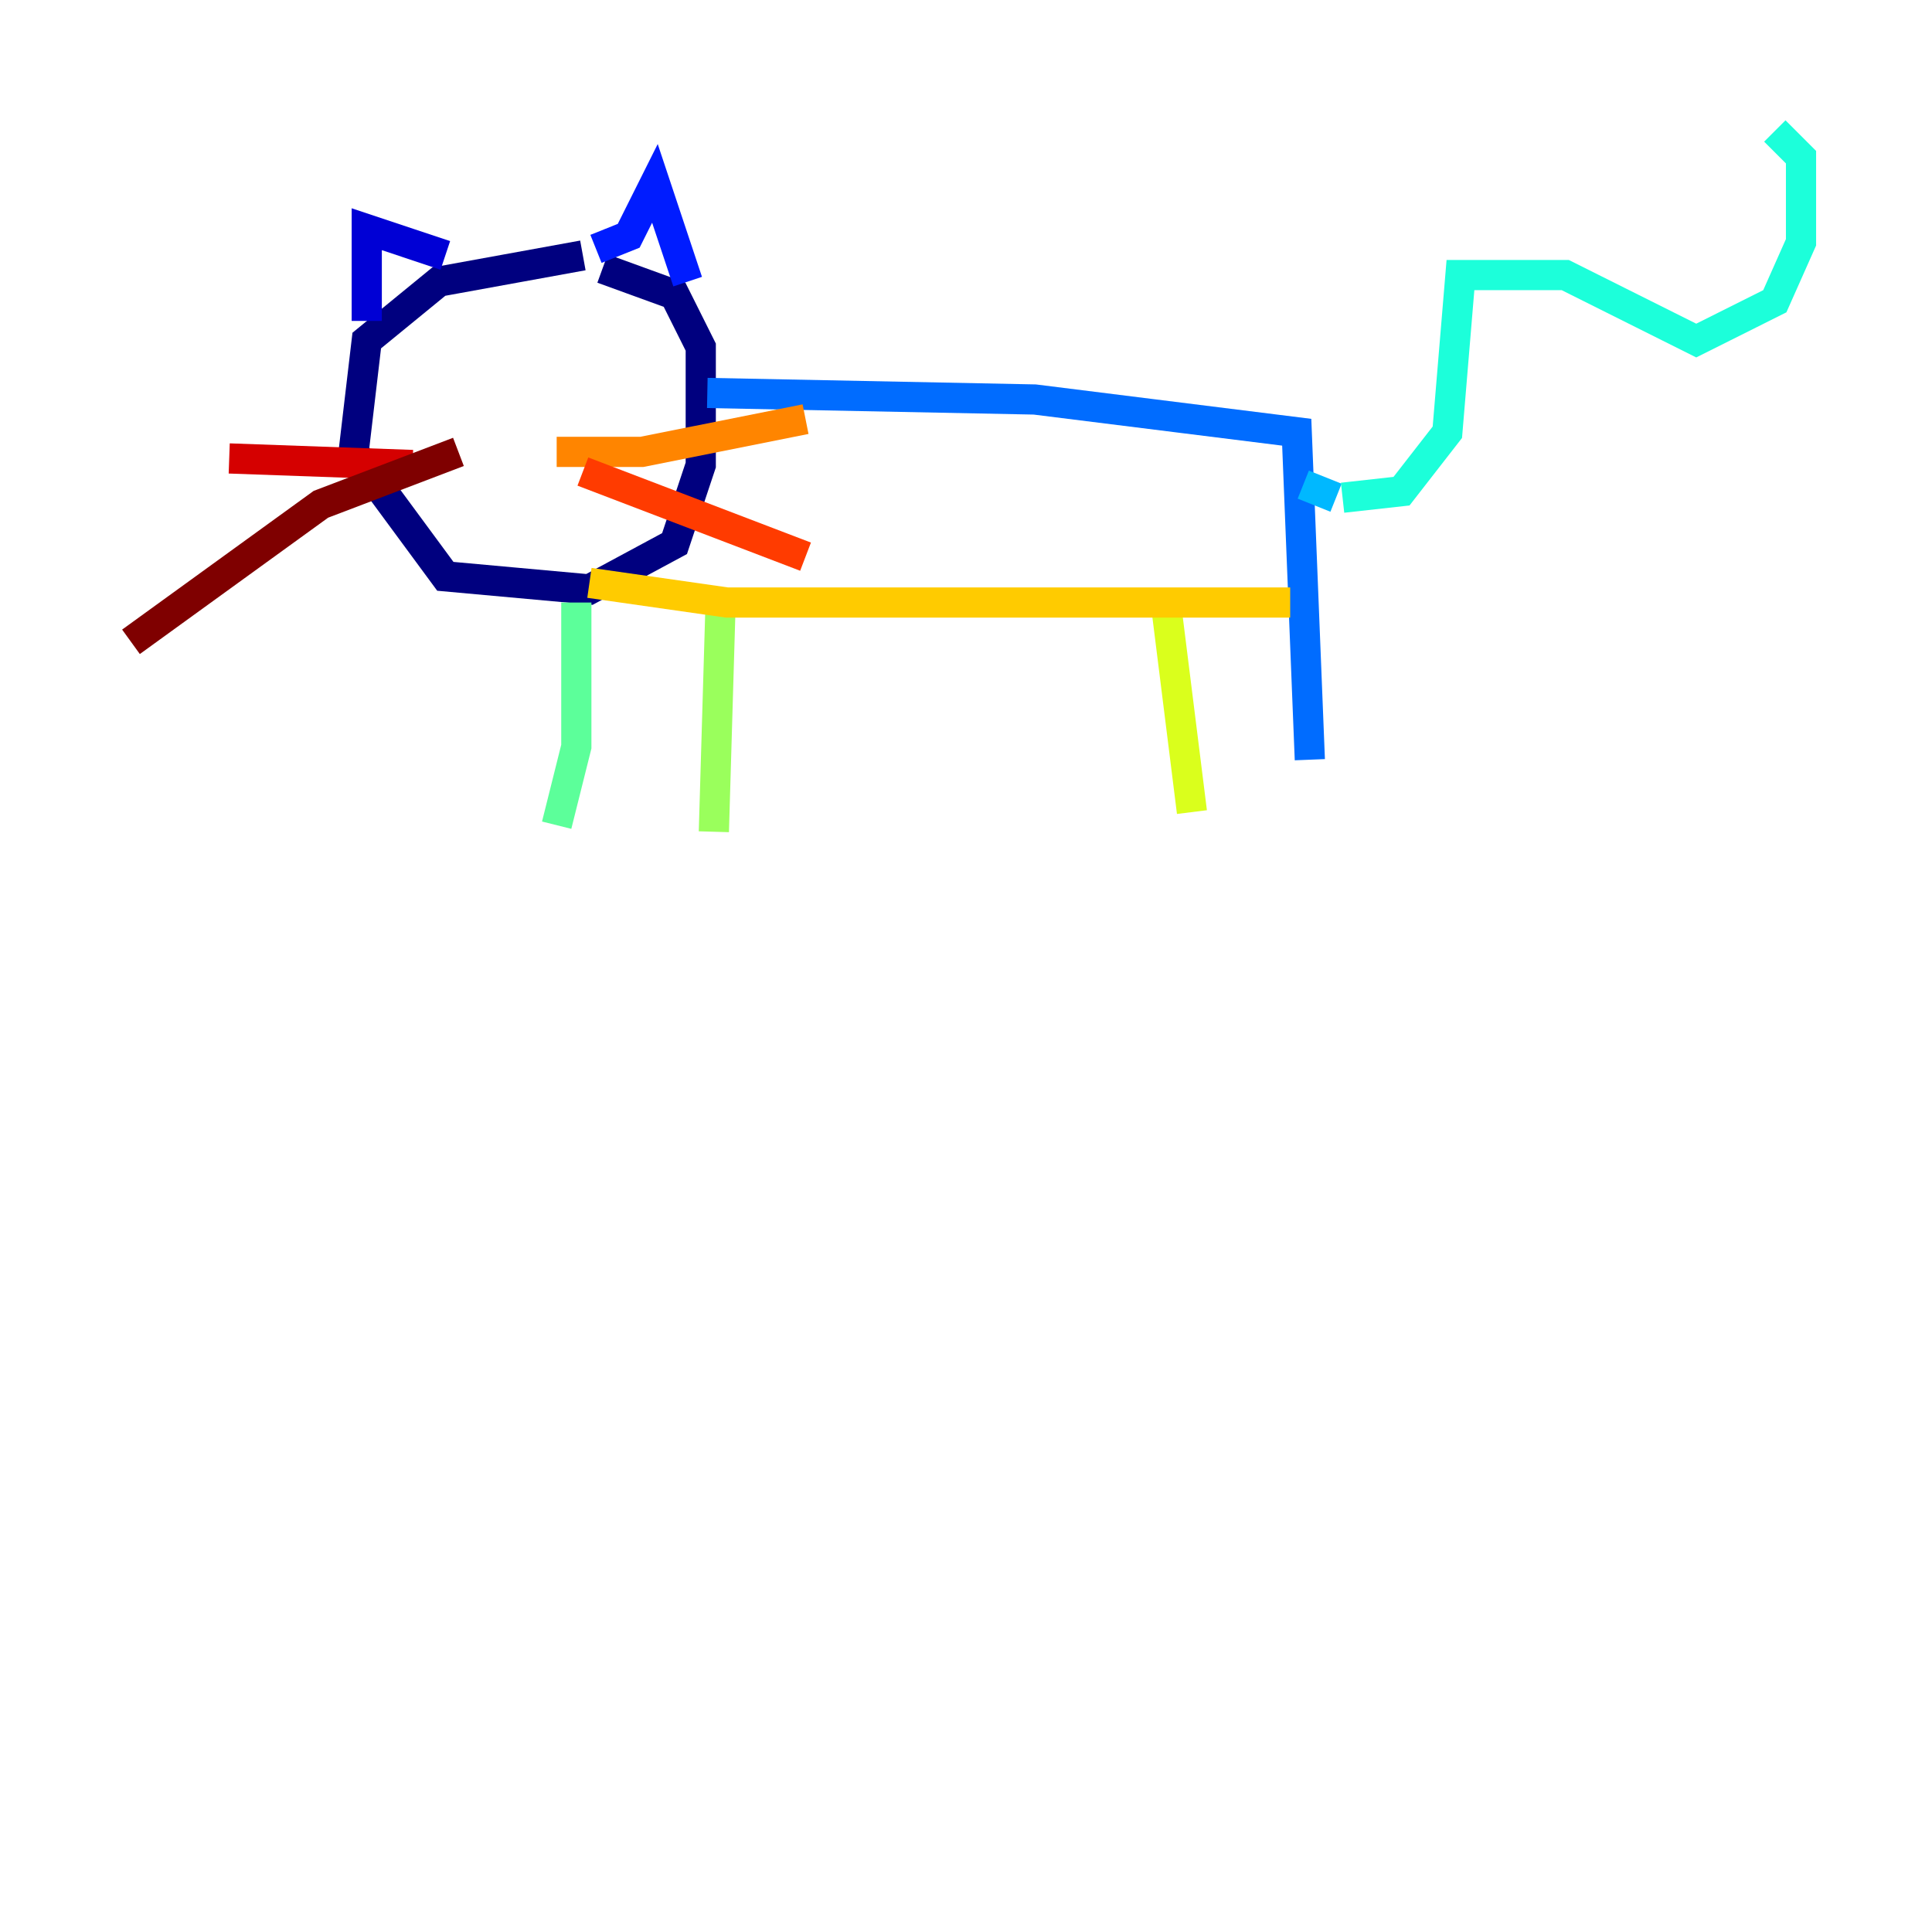 <?xml version="1.0" encoding="utf-8" ?>
<svg baseProfile="tiny" height="128" version="1.2" viewBox="0,0,128,128" width="128" xmlns="http://www.w3.org/2000/svg" xmlns:ev="http://www.w3.org/2001/xml-events" xmlns:xlink="http://www.w3.org/1999/xlink"><defs /><polyline fill="none" points="38.617,16.922 29.071,18.658 24.298,22.563 23.43,29.939 29.505,38.183 39.051,39.051 44.691,36.014 46.427,30.807 46.427,22.997 44.691,19.525 39.919,17.79" stroke="#00007f" stroke-width="2" /><polyline fill="none" points="24.298,21.261 24.298,15.186 29.505,16.922" stroke="#0000d5" stroke-width="2" /><polyline fill="none" points="39.485,16.488 41.654,15.62 43.39,12.149 45.559,18.658" stroke="#001cff" stroke-width="2" /><polyline fill="none" points="46.861,26.034 68.556,26.468 85.912,28.637 86.78,50.332" stroke="#006cff" stroke-width="2" /><polyline fill="none" points="86.346,32.108 88.515,32.976" stroke="#00b8ff" stroke-width="2" /><polyline fill="none" points="88.949,32.976 92.854,32.542 95.891,28.637 96.759,18.224 103.702,18.224 112.38,22.563 117.586,19.959 119.322,16.054 119.322,10.414 117.586,8.678" stroke="#1cffda" stroke-width="2" /><polyline fill="none" points="38.183,39.919 38.183,49.464 36.881,54.671" stroke="#5cff9a" stroke-width="2" /><polyline fill="none" points="47.729,40.352 47.295,55.105" stroke="#9aff5c" stroke-width="2" /><polyline fill="none" points="77.234,39.919 78.969,53.803" stroke="#daff1c" stroke-width="2" /><polyline fill="none" points="39.051,38.617 48.163,39.919 85.478,39.919" stroke="#ffcb00" stroke-width="2" /><polyline fill="none" points="36.881,29.939 42.522,29.939 53.37,27.77" stroke="#ff8500" stroke-width="2" /><polyline fill="none" points="38.617,31.241 53.37,36.881" stroke="#ff3b00" stroke-width="2" /><polyline fill="none" points="27.336,30.807 15.186,30.373" stroke="#d50000" stroke-width="2" /><polyline fill="none" points="30.373,29.939 21.261,33.41 8.678,42.522" stroke="#7f0000" stroke-width="2" /></svg>
